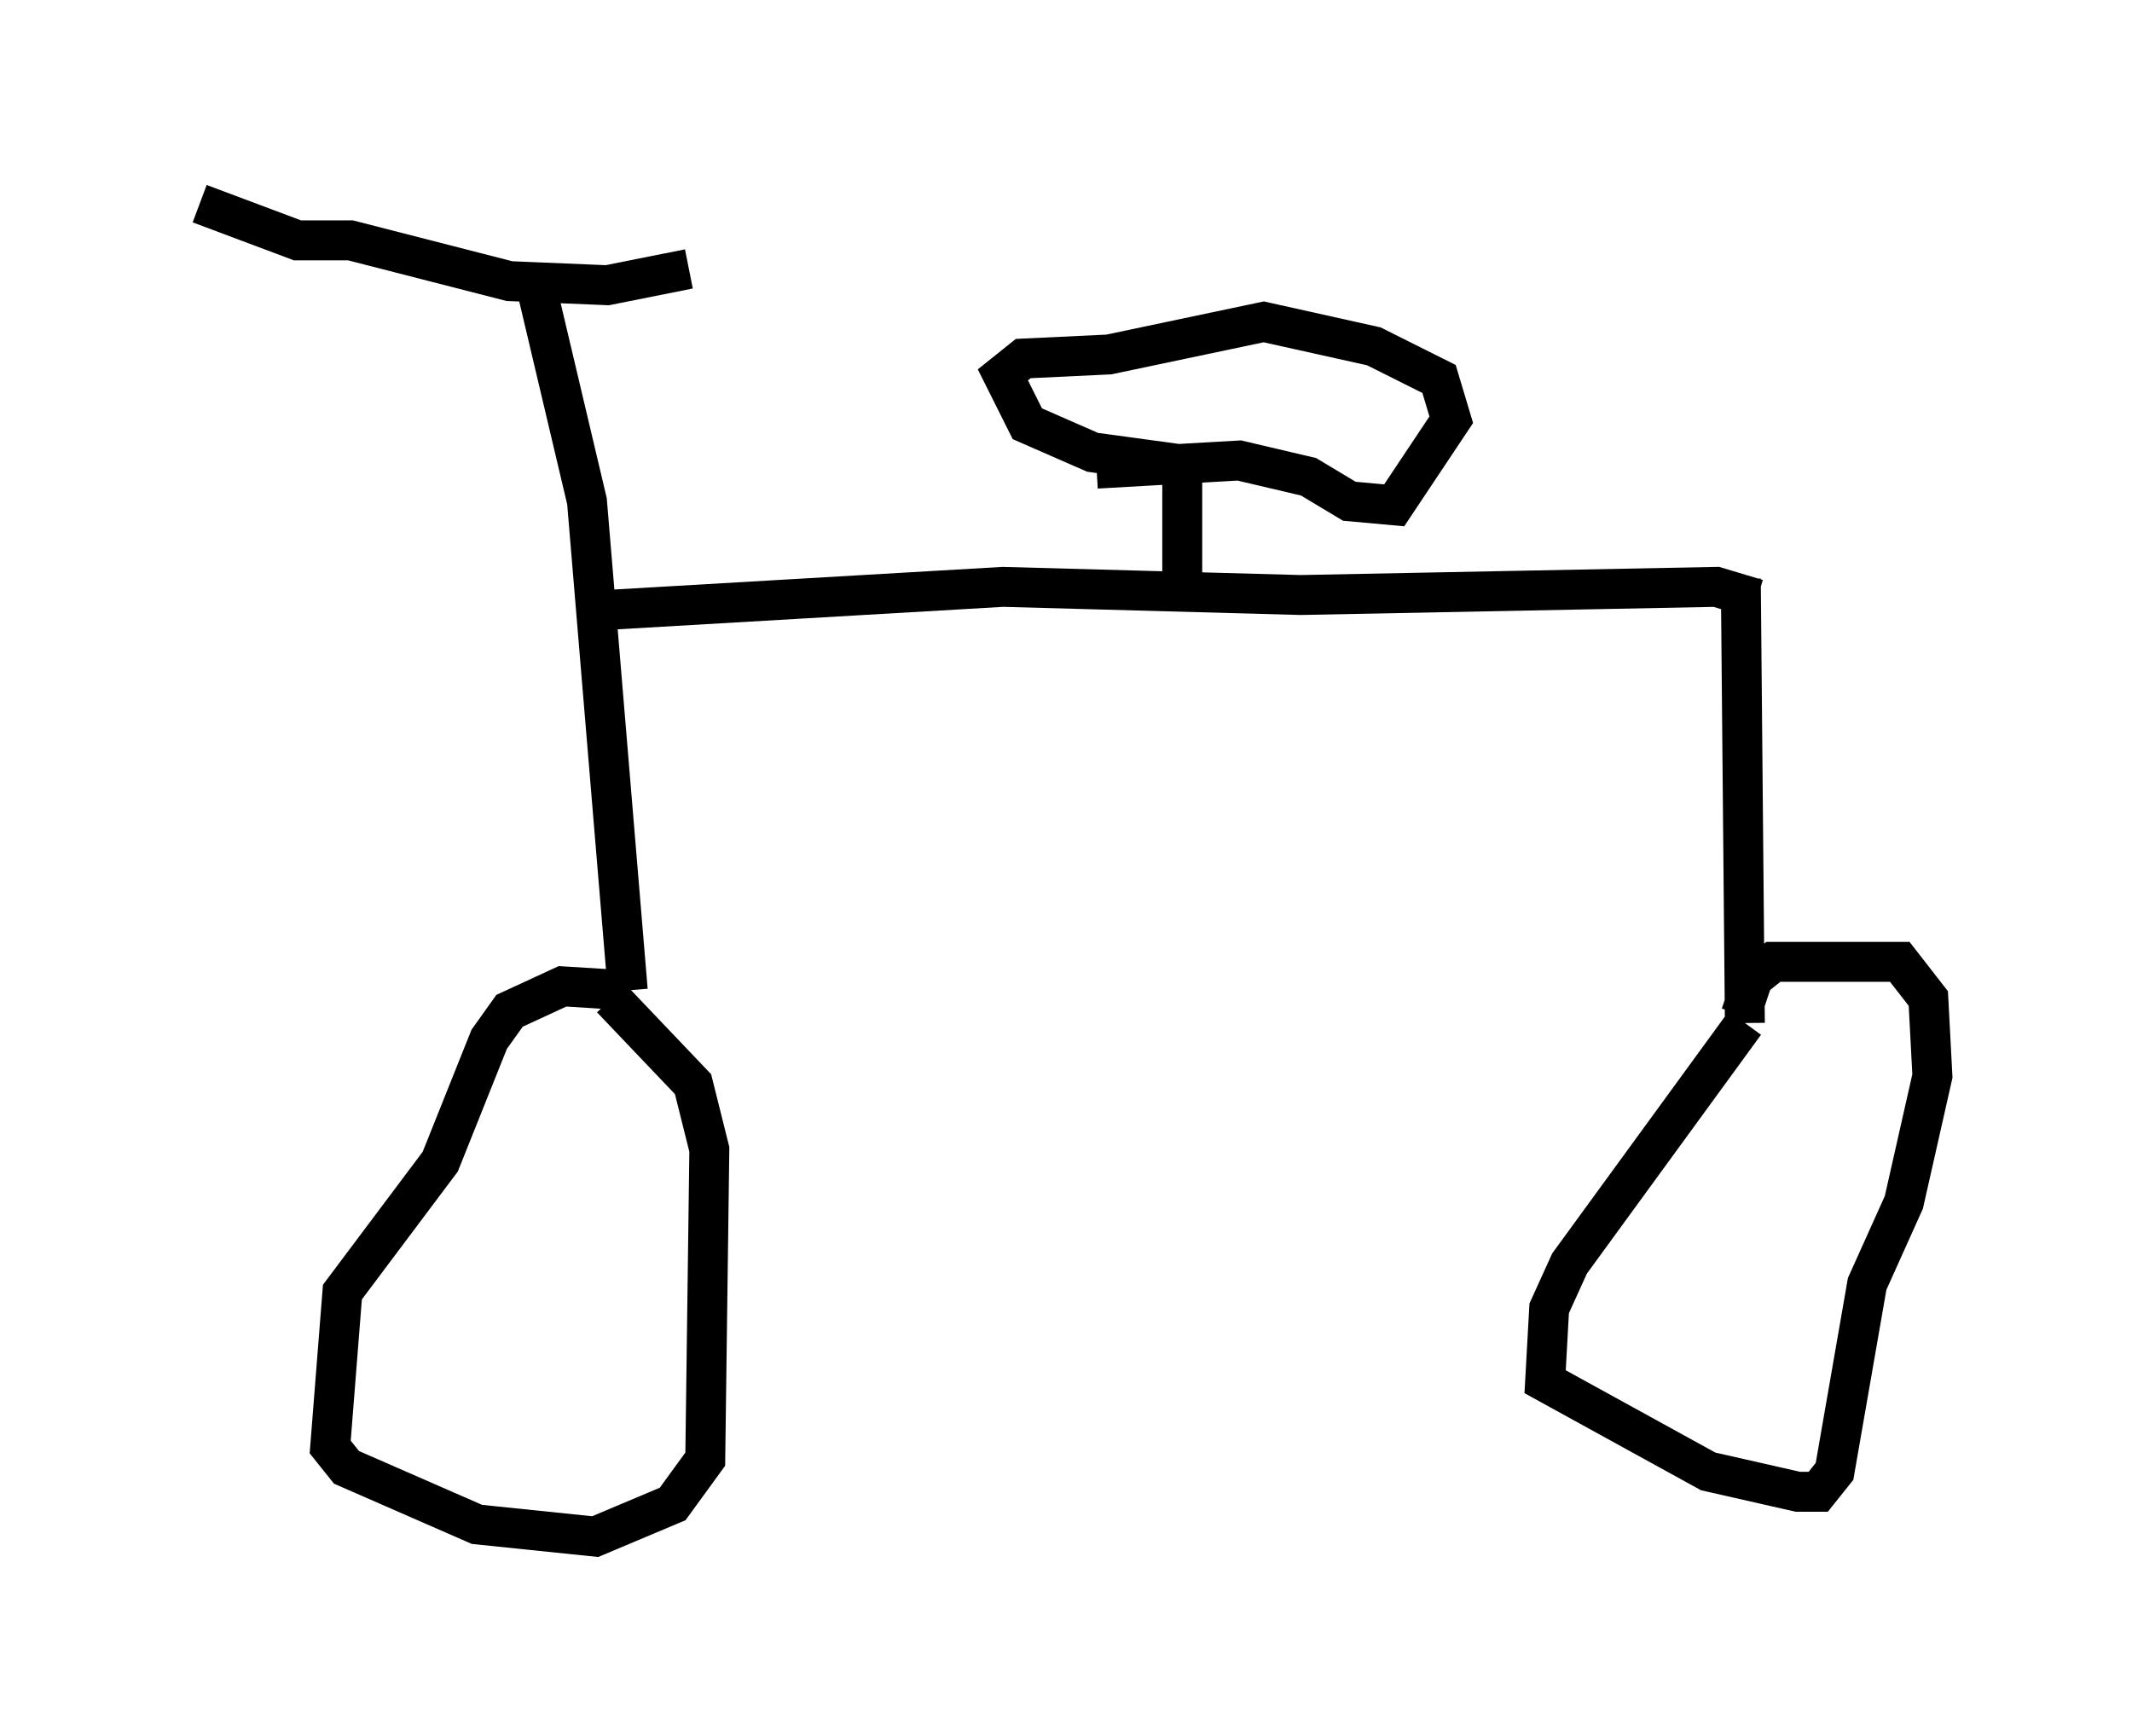 <?xml version="1.0" encoding="utf-8" ?>
<svg baseProfile="full" height="43.484" version="1.1" width="53.386" xmlns="http://www.w3.org/2000/svg" xmlns:ev="http://www.w3.org/2001/xml-events" xmlns:xlink="http://www.w3.org/1999/xlink"><defs /><rect fill="white" height="43.484" width="53.386" x="0" y="0" /><path d="M21.027, 5 m-3.777, 1.735 l-2.042, 0.408 -2.45, -0.102 l-3.981, -1.021 -1.327, 0.0 l-2.45, -0.919 m8.371, 1.838 l1.327, 5.615 1.021, 12.25 m0.0, 0.0 l-1.633, -0.102 -1.327, 0.613 l-0.51, 0.715 -1.225, 3.063 l-2.45, 3.267 -0.306, 3.879 l0.408, 0.51 3.267, 1.429 l2.96, 0.306 1.94, -0.817 l0.817, -1.123 0.102, -7.758 l-0.408, -1.633 -2.042, -2.144 m-0.715, -9.698 l10.515, -0.613 7.452, 0.204 l10.413, -0.204 1.021, 0.306 m-0.408, -0.51 l0.102, 11.127 m0.0, 0.0 l-4.39, 6.023 -0.51, 1.123 l-0.102, 1.838 4.083, 2.246 l2.246, 0.51 0.51, 0.0 l0.408, -0.51 0.817, -4.696 l0.919, -2.042 0.715, -3.165 l-0.102, -1.94 -0.715, -0.919 l-3.165, 0.0 -0.51, 0.408 l-0.306, 0.919 m-13.986, -10.617 l0.0, -3.165 -2.246, -0.306 l-1.633, -0.715 -0.613, -1.225 l0.51, -0.408 2.144, -0.102 l3.879, -0.817 2.756, 0.613 l1.633, 0.817 0.306, 1.021 l-1.429, 2.144 -1.123, -0.102 l-1.021, -0.613 -1.735, -0.408 l-3.573, 0.204 " fill="none" stroke="black" stroke-width="1" /></svg>